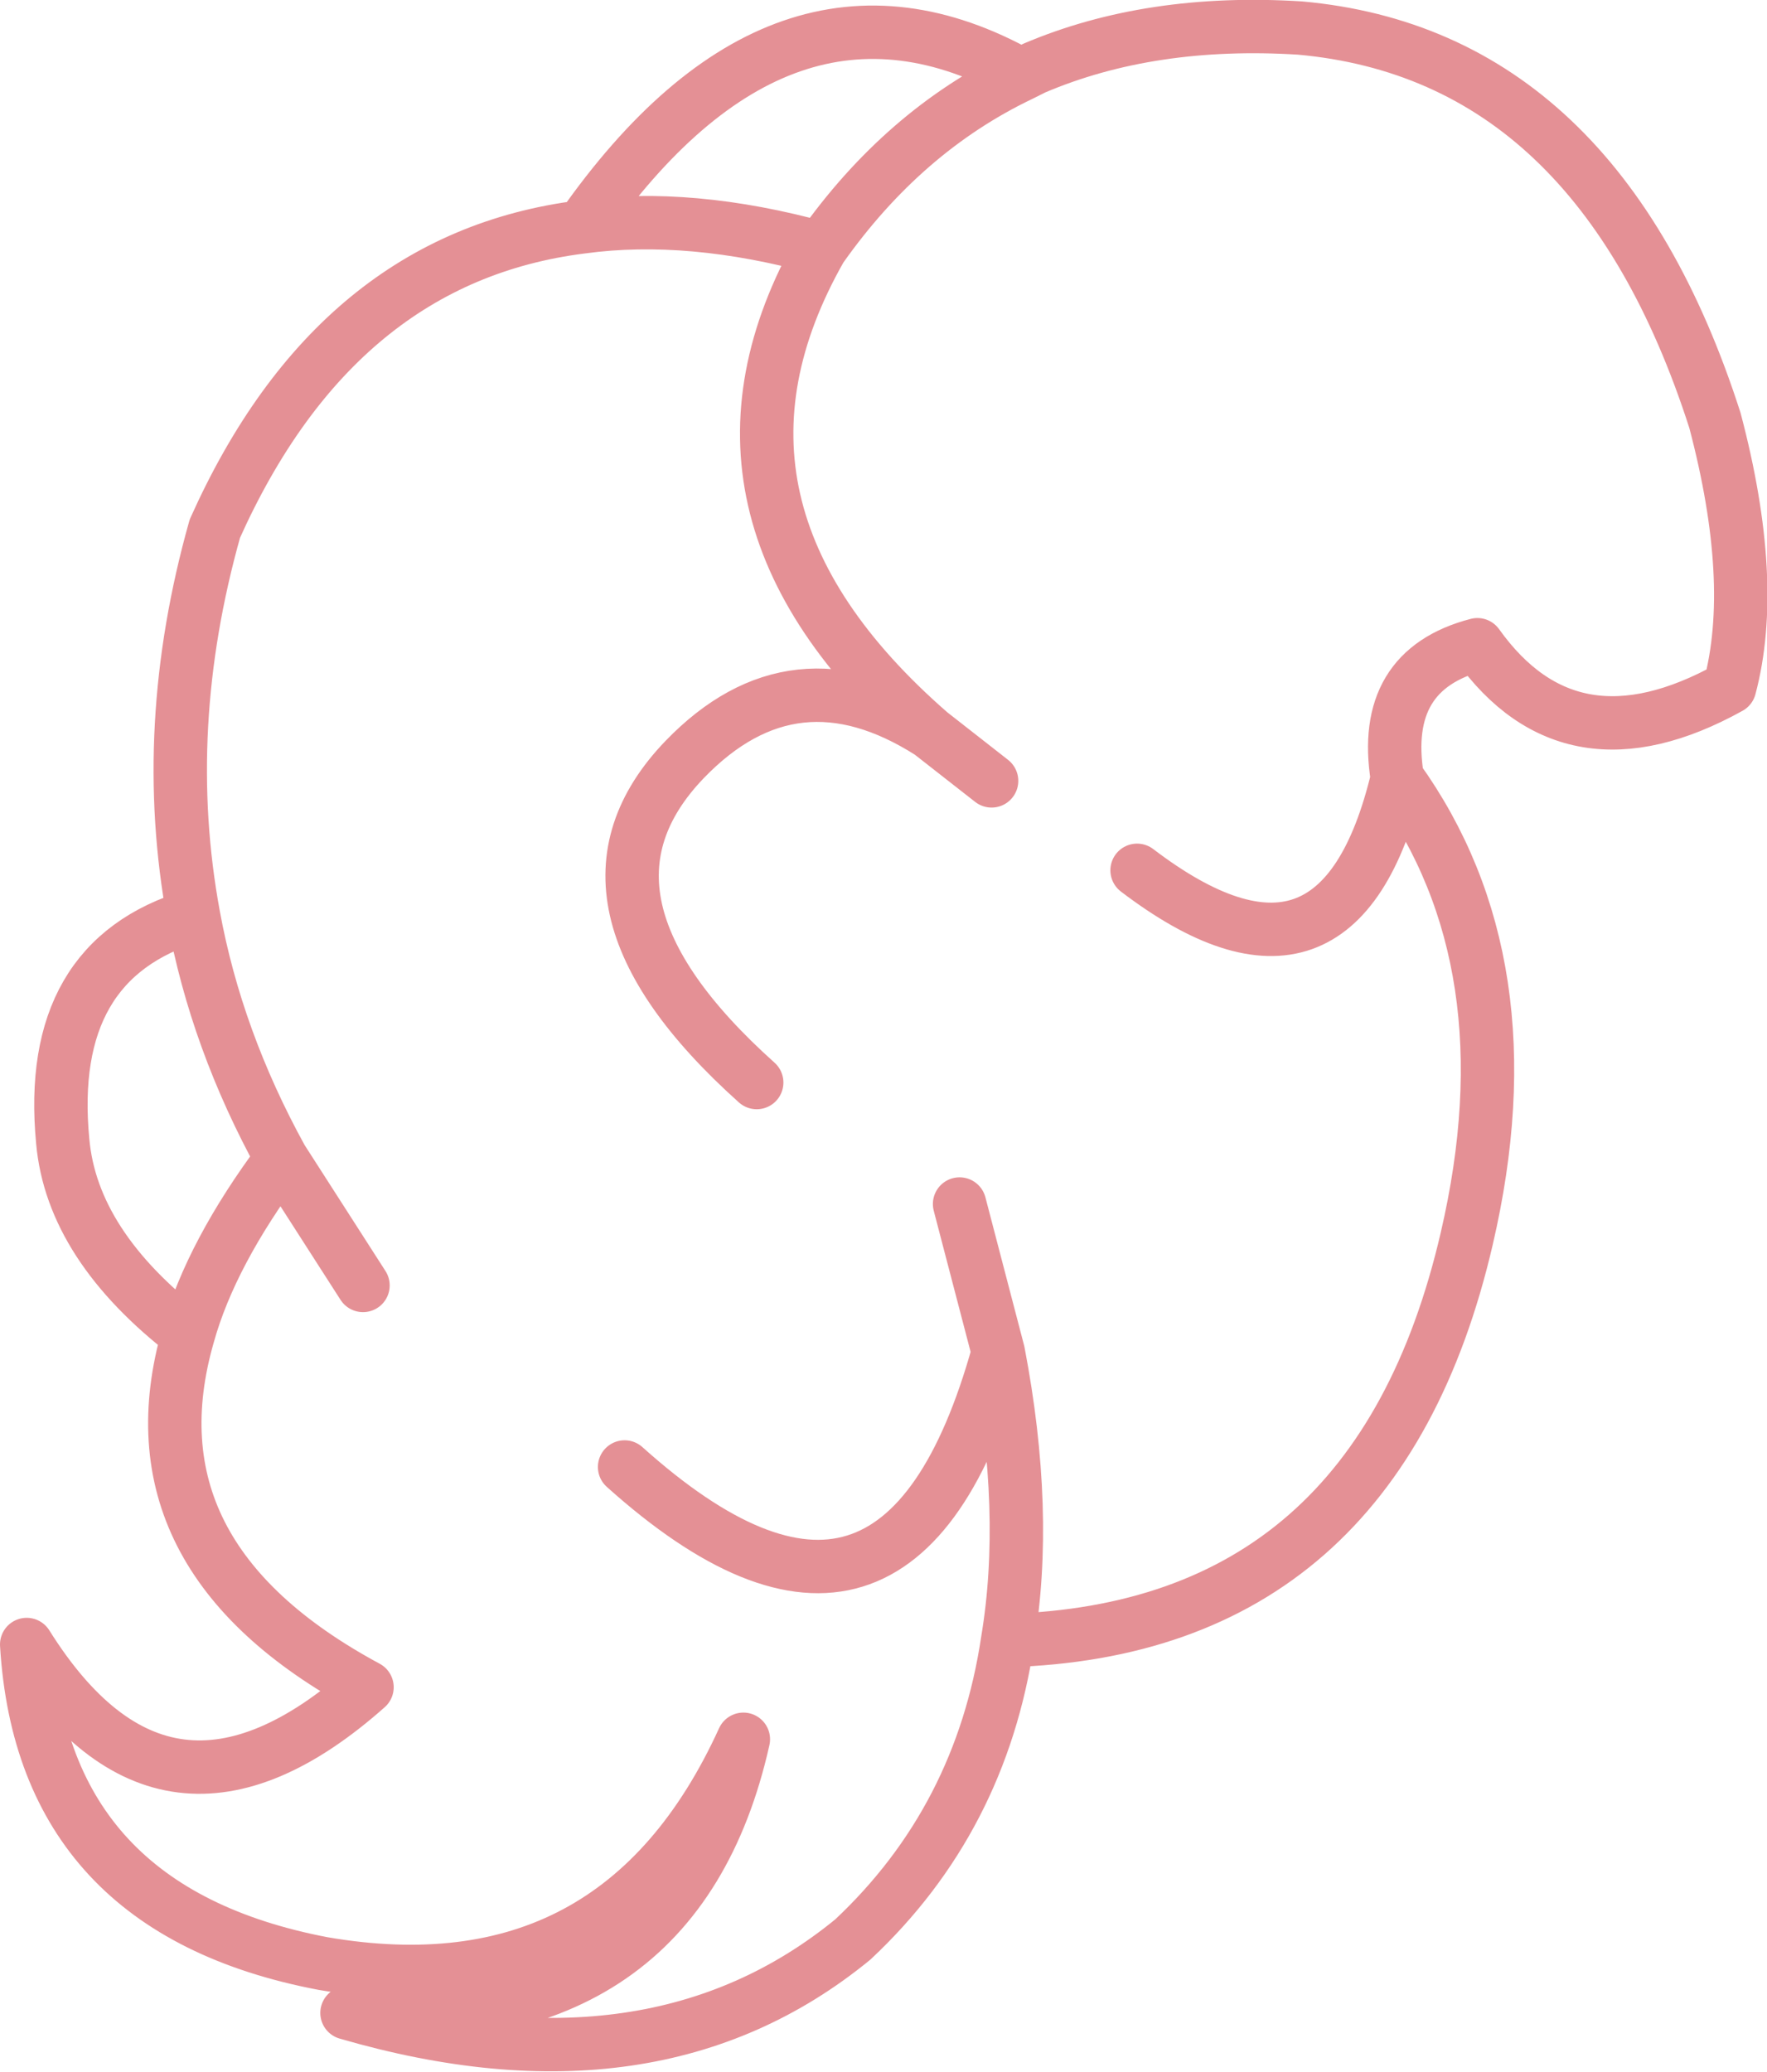 <?xml version="1.0" encoding="UTF-8" standalone="no"?>
<svg xmlns:xlink="http://www.w3.org/1999/xlink" height="77.6px" width="66.2px" xmlns="http://www.w3.org/2000/svg">
  <g transform="matrix(1.0, 0.0, 0.0, 1.0, 33.1, 38.8)">
    <path d="M9.5 -6.2 Q17.05 -0.45 19.25 -9.65 18.6 -13.7 22.25 -14.65 25.75 -9.75 31.7 -13.05 32.75 -17.0 31.15 -23.05 26.75 -36.75 15.6 -37.75 10.0 -38.1 5.65 -36.25 L5.15 -36.0 Q0.75 -33.9 -2.35 -29.5 -7.9 -19.75 1.75 -11.35 L4.05 -9.55 M-9.7 16.15 Q0.55 25.35 4.3 11.85 L2.85 6.3 M-19.5 9.35 L-22.55 4.6 Q-25.2 8.15 -26.05 11.2 -28.45 19.5 -19.35 24.4 -26.9 31.1 -32.1 22.8 -31.5 32.75 -21.0 34.75 -9.95 36.65 -5.25 26.35 -7.75 37.5 -20.1 36.6 -8.6 39.95 -1.15 33.85 3.65 29.35 4.65 22.65 5.45 17.85 4.3 11.85 M4.65 22.65 Q18.45 22.25 21.85 7.6 24.25 -2.7 19.25 -9.65 M-2.35 -29.5 Q-7.25 -30.85 -11.3 -30.3 -20.5 -29.15 -25.05 -19.0 -27.15 -11.55 -25.85 -4.5 -25.0 0.15 -22.55 4.6 M-25.85 -4.5 Q-31.4 -2.85 -30.75 3.95 -30.4 7.85 -26.05 11.2 M-4.75 1.75 Q-12.45 -5.15 -7.45 -10.35 -3.35 -14.6 1.75 -11.35 M5.15 -36.0 Q-3.8 -41.0 -11.3 -30.3" fill="none" stroke="#e49095" stroke-linecap="round" stroke-linejoin="round" stroke-width="2.0"/>
  </g>
</svg>
